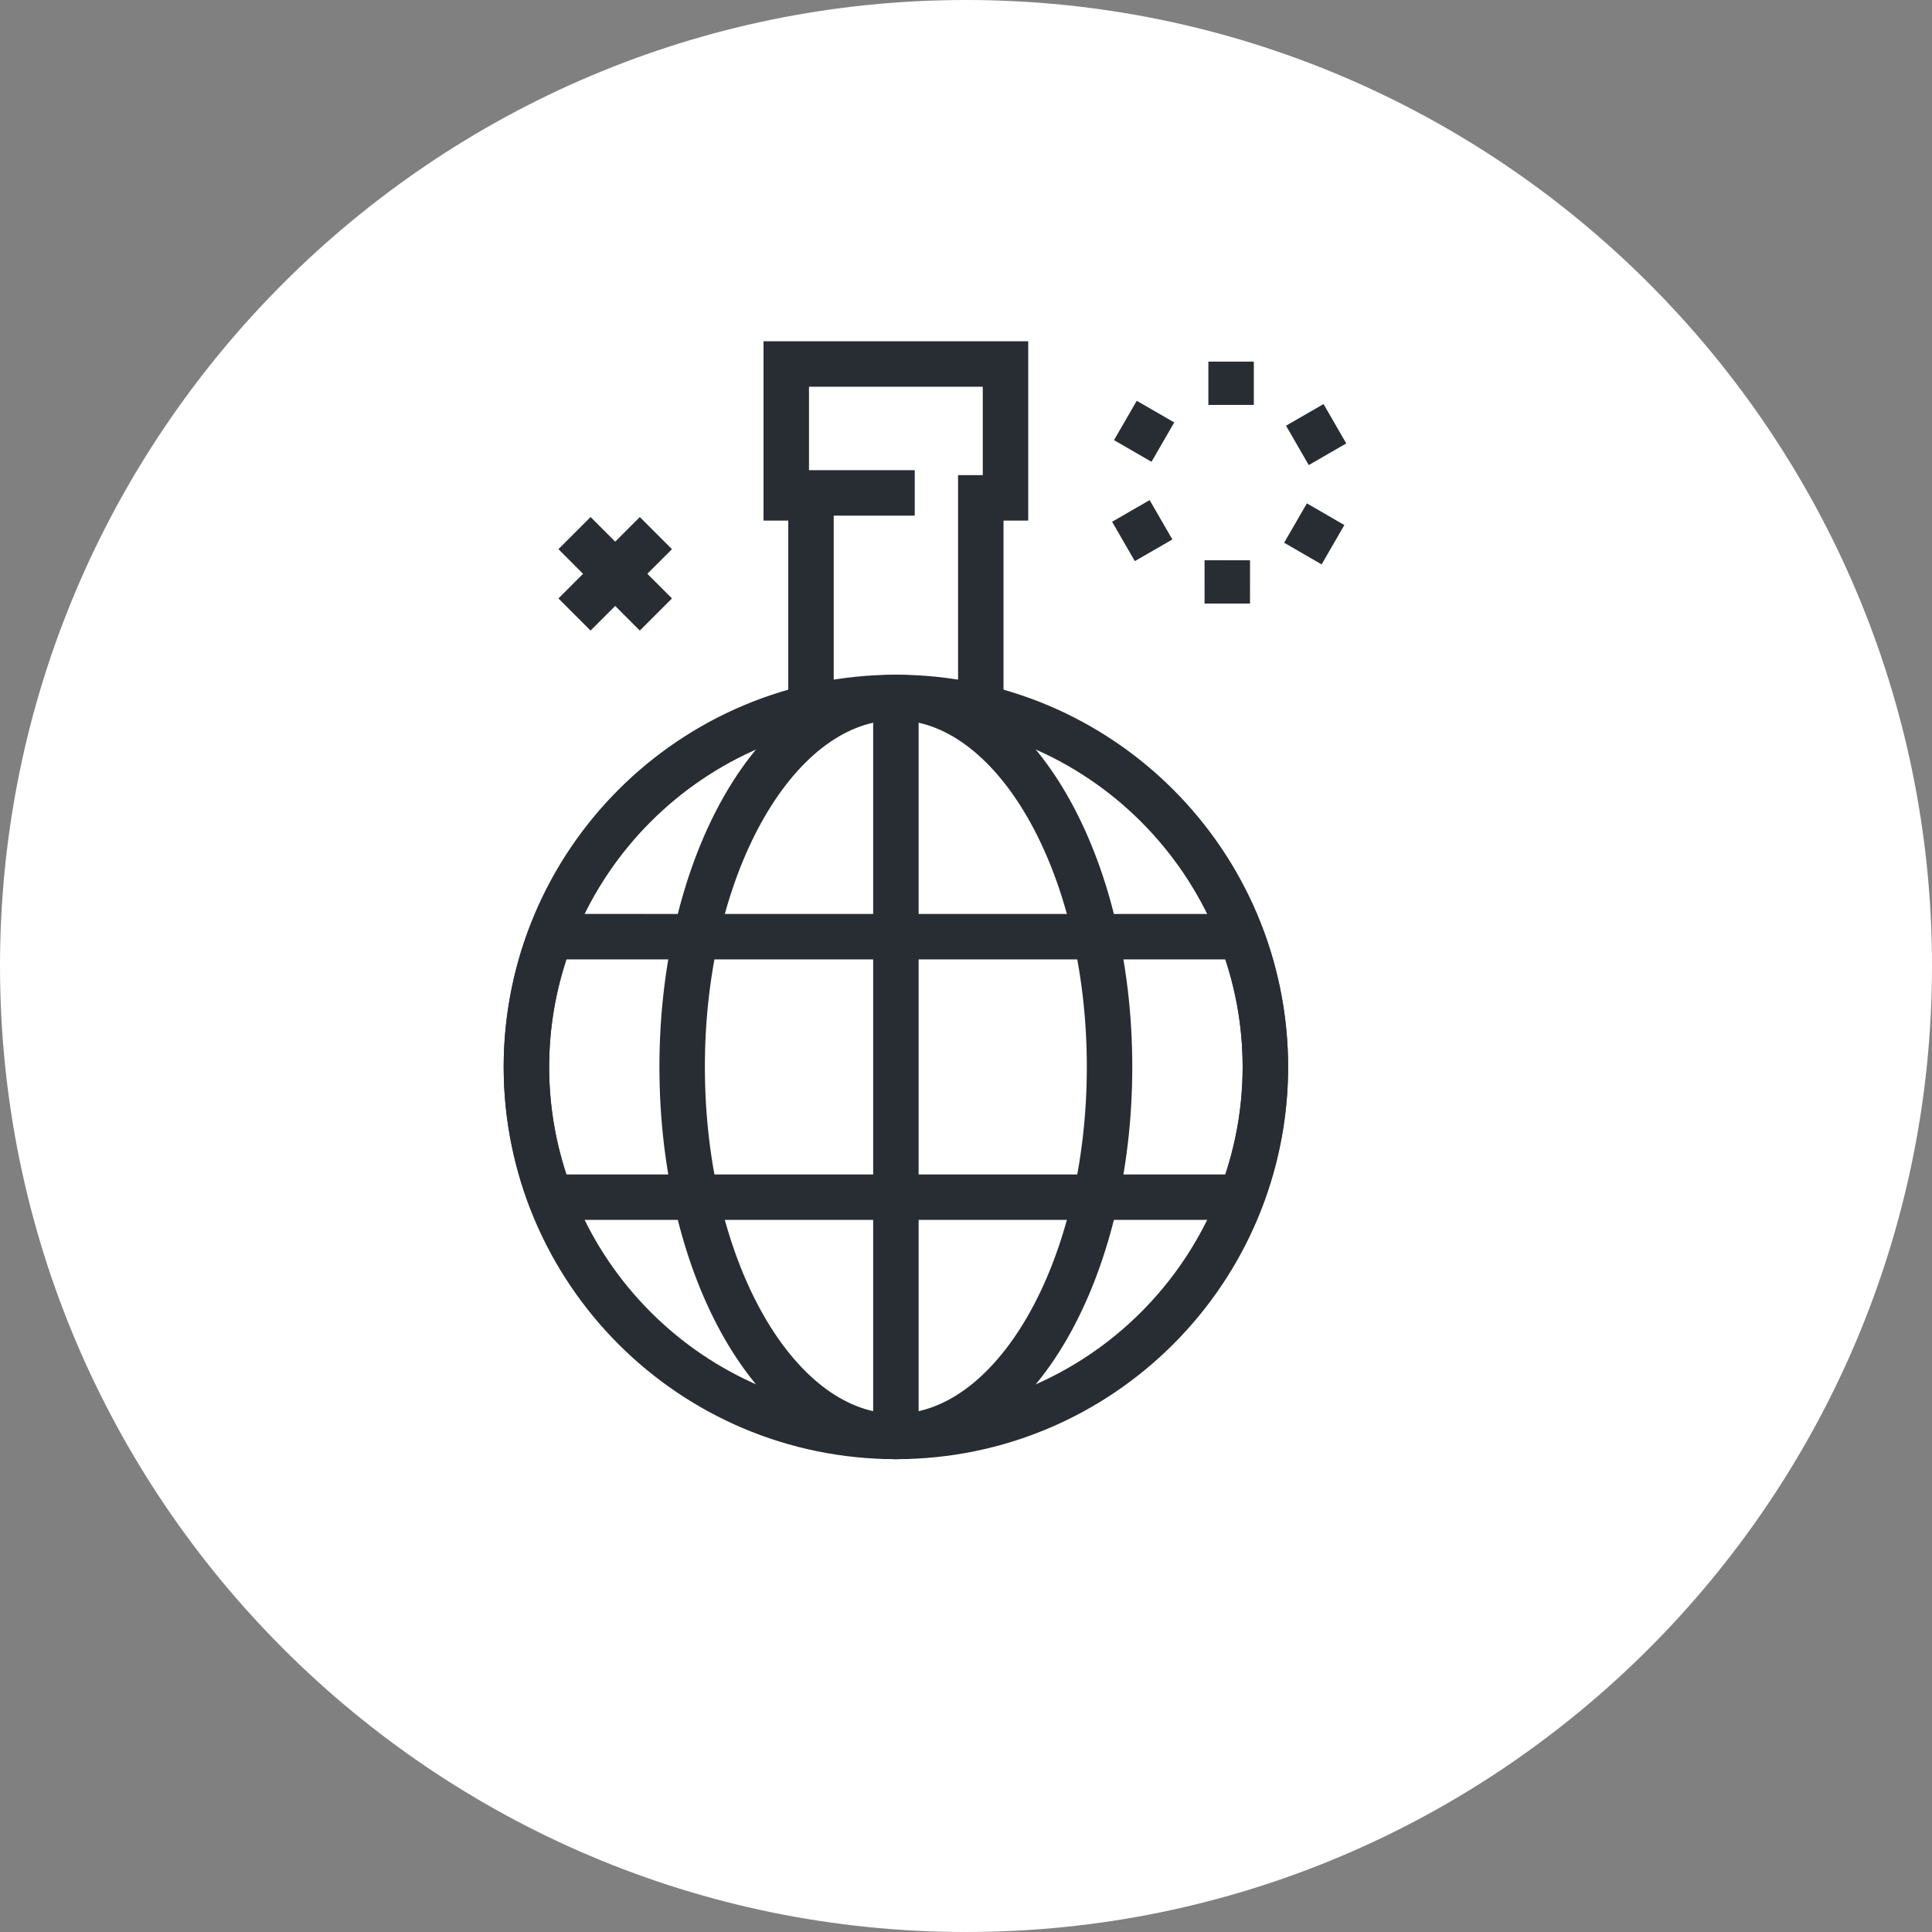 <?xml version="1.0" encoding="utf-8"?>
<!-- Generator: Adobe Illustrator 16.0.0, SVG Export Plug-In . SVG Version: 6.00 Build 0)  -->
<!DOCTYPE svg PUBLIC "-//W3C//DTD SVG 1.1//EN" "http://www.w3.org/Graphics/SVG/1.1/DTD/svg11.dtd">
<svg version="1.1" xmlns="http://www.w3.org/2000/svg" xmlns:xlink="http://www.w3.org/1999/xlink" x="0px" y="0px" width="170px"
	 height="170px" viewBox="0 0 170 170" enable-background="new 0 0 170 170" xml:space="preserve">
<rect x="0" y="0" width="170" height="170" fill="#808080" stroke="none"/>
<g id="Background">
</g>
<g id="Circle">
	<g>
		<path fill="#FFFFFF" d="M85,170c-46.869,0-85-38.131-85-85S38.131,0,85,0s85,38.131,85,85S131.869,170,85,170z"/>
	</g>
</g>
<g id="TEXT">
</g>
<g id="Icons">
	<g>
		<g>
			<polyline fill="none" stroke="#282D33" stroke-width="4" points="86.301,61.931 86.301,43.808 88.476,43.808 88.476,32.029 
				86.301,32.029 71.36,32.029 69.184,32.029 69.184,43.808 71.36,43.808 71.36,62.931 			"/>
		</g>
		<line fill="none" stroke="#282D33" stroke-width="4" x1="70.823" y1="43.372" x2="80.49" y2="43.372"/>
		<g>
			<g>
				<line fill="none" stroke="#282D33" stroke-width="4" x1="108.326" y1="31.819" x2="108.326" y2="35.63"/>
			</g>
			<g>
				<line fill="none" stroke="#282D33" stroke-width="4" x1="99.024" y1="36.997" x2="102.323" y2="38.903"/>
			</g>
			<g>
				<line fill="none" stroke="#282D33" stroke-width="4" x1="98.855" y1="47.642" x2="102.158" y2="45.737"/>
			</g>
			<g>
				<line fill="none" stroke="#282D33" stroke-width="4" x1="107.99" y1="53.108" x2="107.992" y2="49.298"/>
			</g>
			<g>
				<line fill="none" stroke="#282D33" stroke-width="4" x1="117.292" y1="47.931" x2="113.994" y2="46.024"/>
			</g>
			<g>
				<line fill="none" stroke="#282D33" stroke-width="4" x1="117.46" y1="37.286" x2="114.16" y2="39.19"/>
			</g>
		</g>
		<g>
			<line fill="none" stroke="#282D33" stroke-width="4" x1="57.713" y1="46.908" x2="50.551" y2="54.071"/>
			<line fill="none" stroke="#282D33" stroke-width="4" x1="57.713" y1="54.071" x2="50.551" y2="46.908"/>
		</g>
		<g>
			<path fill="none" stroke="#282D33" stroke-width="4" stroke-linecap="round" stroke-linejoin="round" d="M111.343,93.88
				c0,17.955-14.558,32.514-32.511,32.514c-17.957,0-32.512-14.559-32.512-32.514c0-17.953,14.555-32.51,32.512-32.51
				C96.785,61.37,111.343,75.927,111.343,93.88z"/>
			<path fill="none" stroke="#282D33" stroke-width="4" stroke-linecap="round" stroke-linejoin="round" d="M97.631,93.88
				c0,17.955-8.42,32.514-18.799,32.514c-10.387,0-18.808-14.559-18.808-32.514c0-17.953,8.421-32.51,18.808-32.51
				C89.21,61.37,97.631,75.927,97.631,93.88z"/>
			
				<line fill="none" stroke="#282D33" stroke-width="4" stroke-linecap="round" stroke-linejoin="round" x1="78.832" y1="61.37" x2="78.832" y2="126.394"/>
			<path fill="none" stroke="#282D33" stroke-width="4" stroke-linecap="round" stroke-linejoin="round" d="M46.32,93.88
				c0,4.041,0.769,7.893,2.111,11.461h60.793c1.347-3.568,2.119-7.42,2.119-11.461c0-4.039-0.771-7.893-2.119-11.461H48.436
				C47.089,85.987,46.32,89.841,46.32,93.88z"/>
		</g>
	</g>
</g>
</svg>
